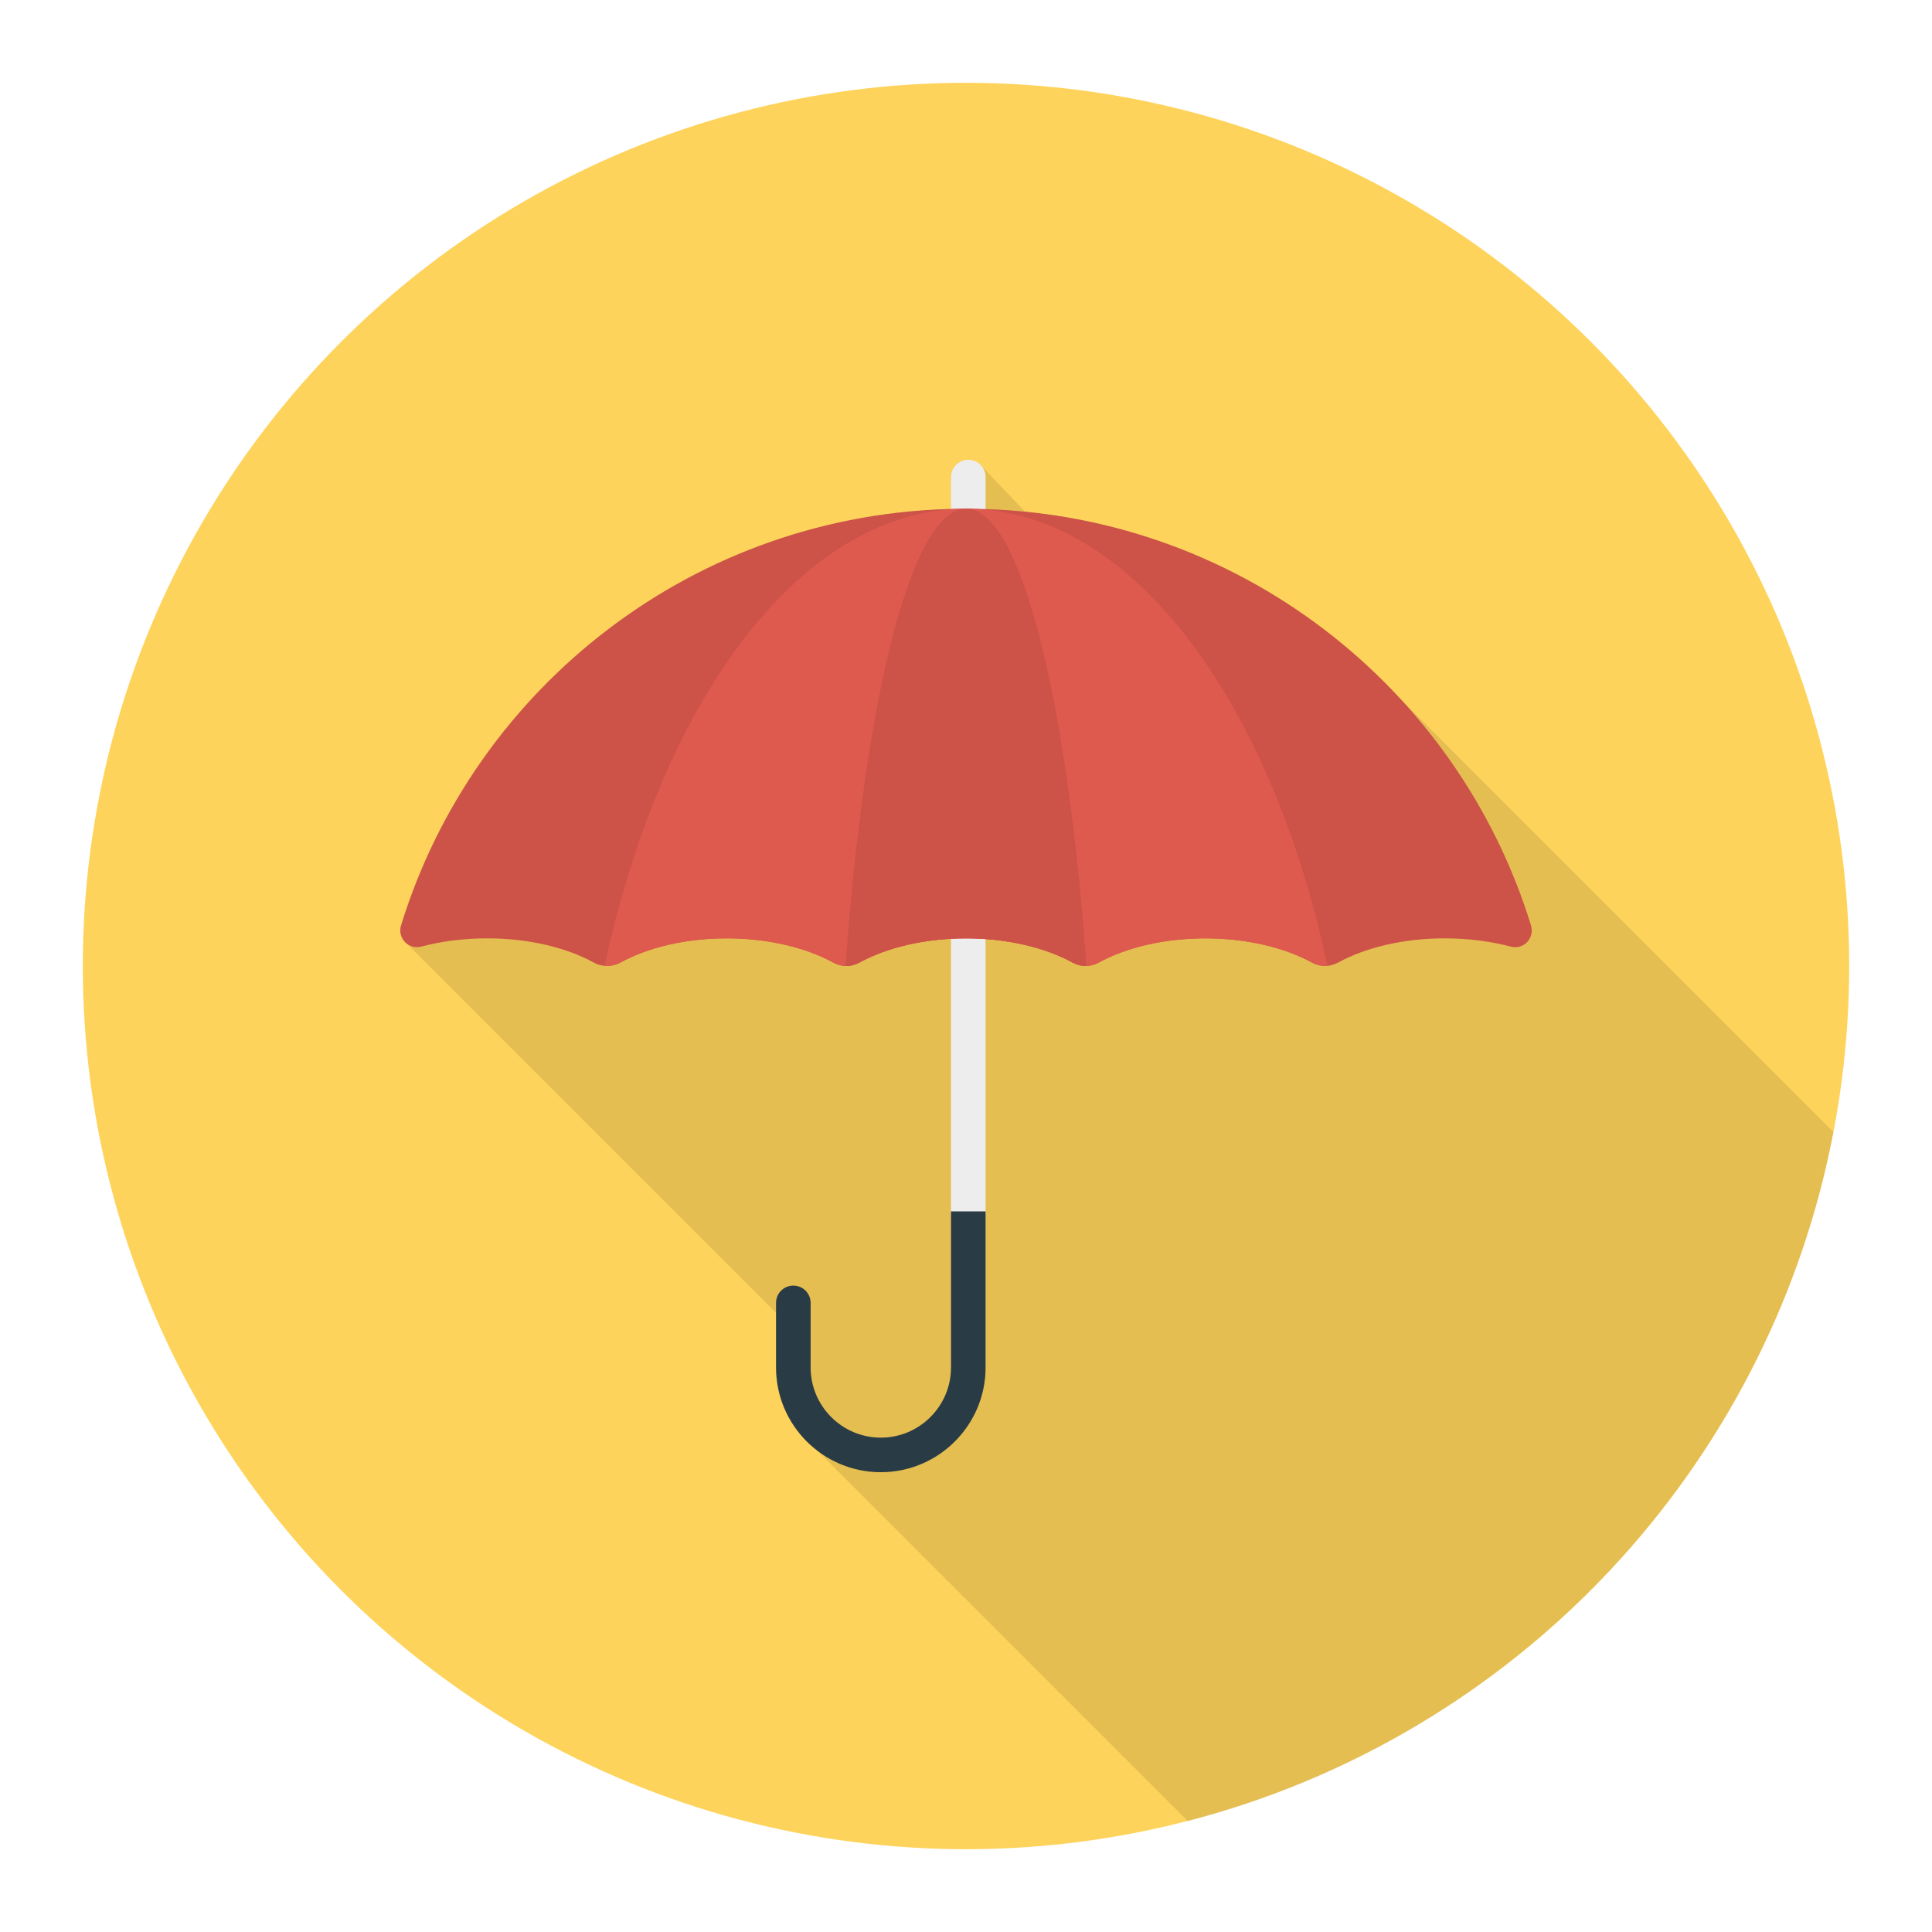 <svg enable-background="new 0 0 140 140" height="512" viewBox="0 0 140 140" width="512" xmlns="http://www.w3.org/2000/svg"><circle cx="70" cy="70" fill="#fed35b" r="64"/><path d="m99.243 48.41c-3.33-3.11-7.17-5.71-11.37-7.63-4.2-1.94-8.77-3.2-13.57-3.68l-3.21-3.36c-.03-.03-.05-.06-.08-.08l-.04-.03c-.22-.19-.5-.31-.81-.31-.69 0-1.25.56-1.25 1.25v2.32c-18.78.46-34.57 13.01-39.85 30.17-.15.47.01.93.32 1.23l26.85 26.85v3.95c0 .52.06 1.03.16 1.53.05.25.11.49.19.73.11.35.25.68.41 1.01.09.2.2.4.31.59.5.84 1.15 1.58 1.93 2.17l26.842 26.842c23.761-6.147 42.153-25.604 46.781-49.939l-31.523-31.523c-.67-.72-1.37-1.41-2.09-2.09z" opacity=".1"/><path d="m71.419 88.091v-53.521c0-.692-.561-1.253-1.253-1.253s-1.253.561-1.253 1.253v53.521z" fill="#ededed"/><path d="m68.914 87.783v11.307c0 2.805-2.282 5.087-5.086 5.087-2.805 0-5.087-2.282-5.087-5.087v-4.679c0-.692-.561-1.252-1.253-1.252s-1.253.561-1.253 1.252v4.679c0 4.186 3.405 7.591 7.592 7.591 4.186 0 7.592-3.405 7.592-7.591v-11.307z" fill="#293b44"/><path d="m109.479 68.596c-1.448-.384-3.077-.599-4.797-.599-3.021 0-5.759.679-7.716 1.753-.249.136-.509.215-.769.238-.385.034-.781-.045-1.131-.238-1.957-1.074-4.695-1.753-7.716-1.753-3.032 0-5.77.679-7.727 1.753-.283.159-.588.238-.894.249-.339.011-.69-.079-1.007-.249-1.957-1.074-4.695-1.753-7.716-1.753-3.032 0-5.77.679-7.727 1.753-.317.17-.667.26-1.007.249-.305-.012-.611-.091-.894-.249-1.957-1.074-4.695-1.753-7.716-1.753-3.032 0-5.759.679-7.727 1.765-.351.181-.747.26-1.12.226-.26-.023-.532-.091-.769-.226-1.969-1.086-4.706-1.765-7.727-1.765-1.731 0-3.36.215-4.797.599-.928.238-1.742-.634-1.459-1.539 5.329-17.31 21.349-29.936 40.356-30.185.192-.011.385-.011.588-.011s.396 0 .588.011c18.996.249 35.016 12.875 40.345 30.185.283.916-.532 1.788-1.459 1.539z" fill="#cd5248"/><path d="m96.197 69.987c-.385.034-.781-.045-1.131-.238-1.957-1.074-4.695-1.753-7.716-1.753-3.032 0-5.77.679-7.727 1.753-.283.159-.588.238-.894.249-.339.011-.69-.079-1.007-.249-1.957-1.074-4.695-1.753-7.716-1.753-3.032 0-5.77.679-7.727 1.753-.317.17-.667.26-1.007.249-.305-.012-.611-.091-.894-.249-1.957-1.074-4.695-1.753-7.716-1.753-3.032 0-5.759.679-7.727 1.765-.351.181-.747.26-1.12.226 4.084-19.086 13.972-32.662 25.603-33.115.192-.011.385-.011.588-.011s.396 0 .588.011c11.619.453 21.507 14.029 25.603 33.115z" fill="#de594e"/><path d="m70.006 36.861c-3.96 0-7.343 13.723-8.734 33.138.339.011.69-.079 1.007-.249 1.957-1.074 4.695-1.753 7.727-1.753 3.021 0 5.759.679 7.716 1.753.317.17.667.26 1.007.249-1.392-19.415-4.774-33.138-8.723-33.138z" fill="#cd5248"/></svg>